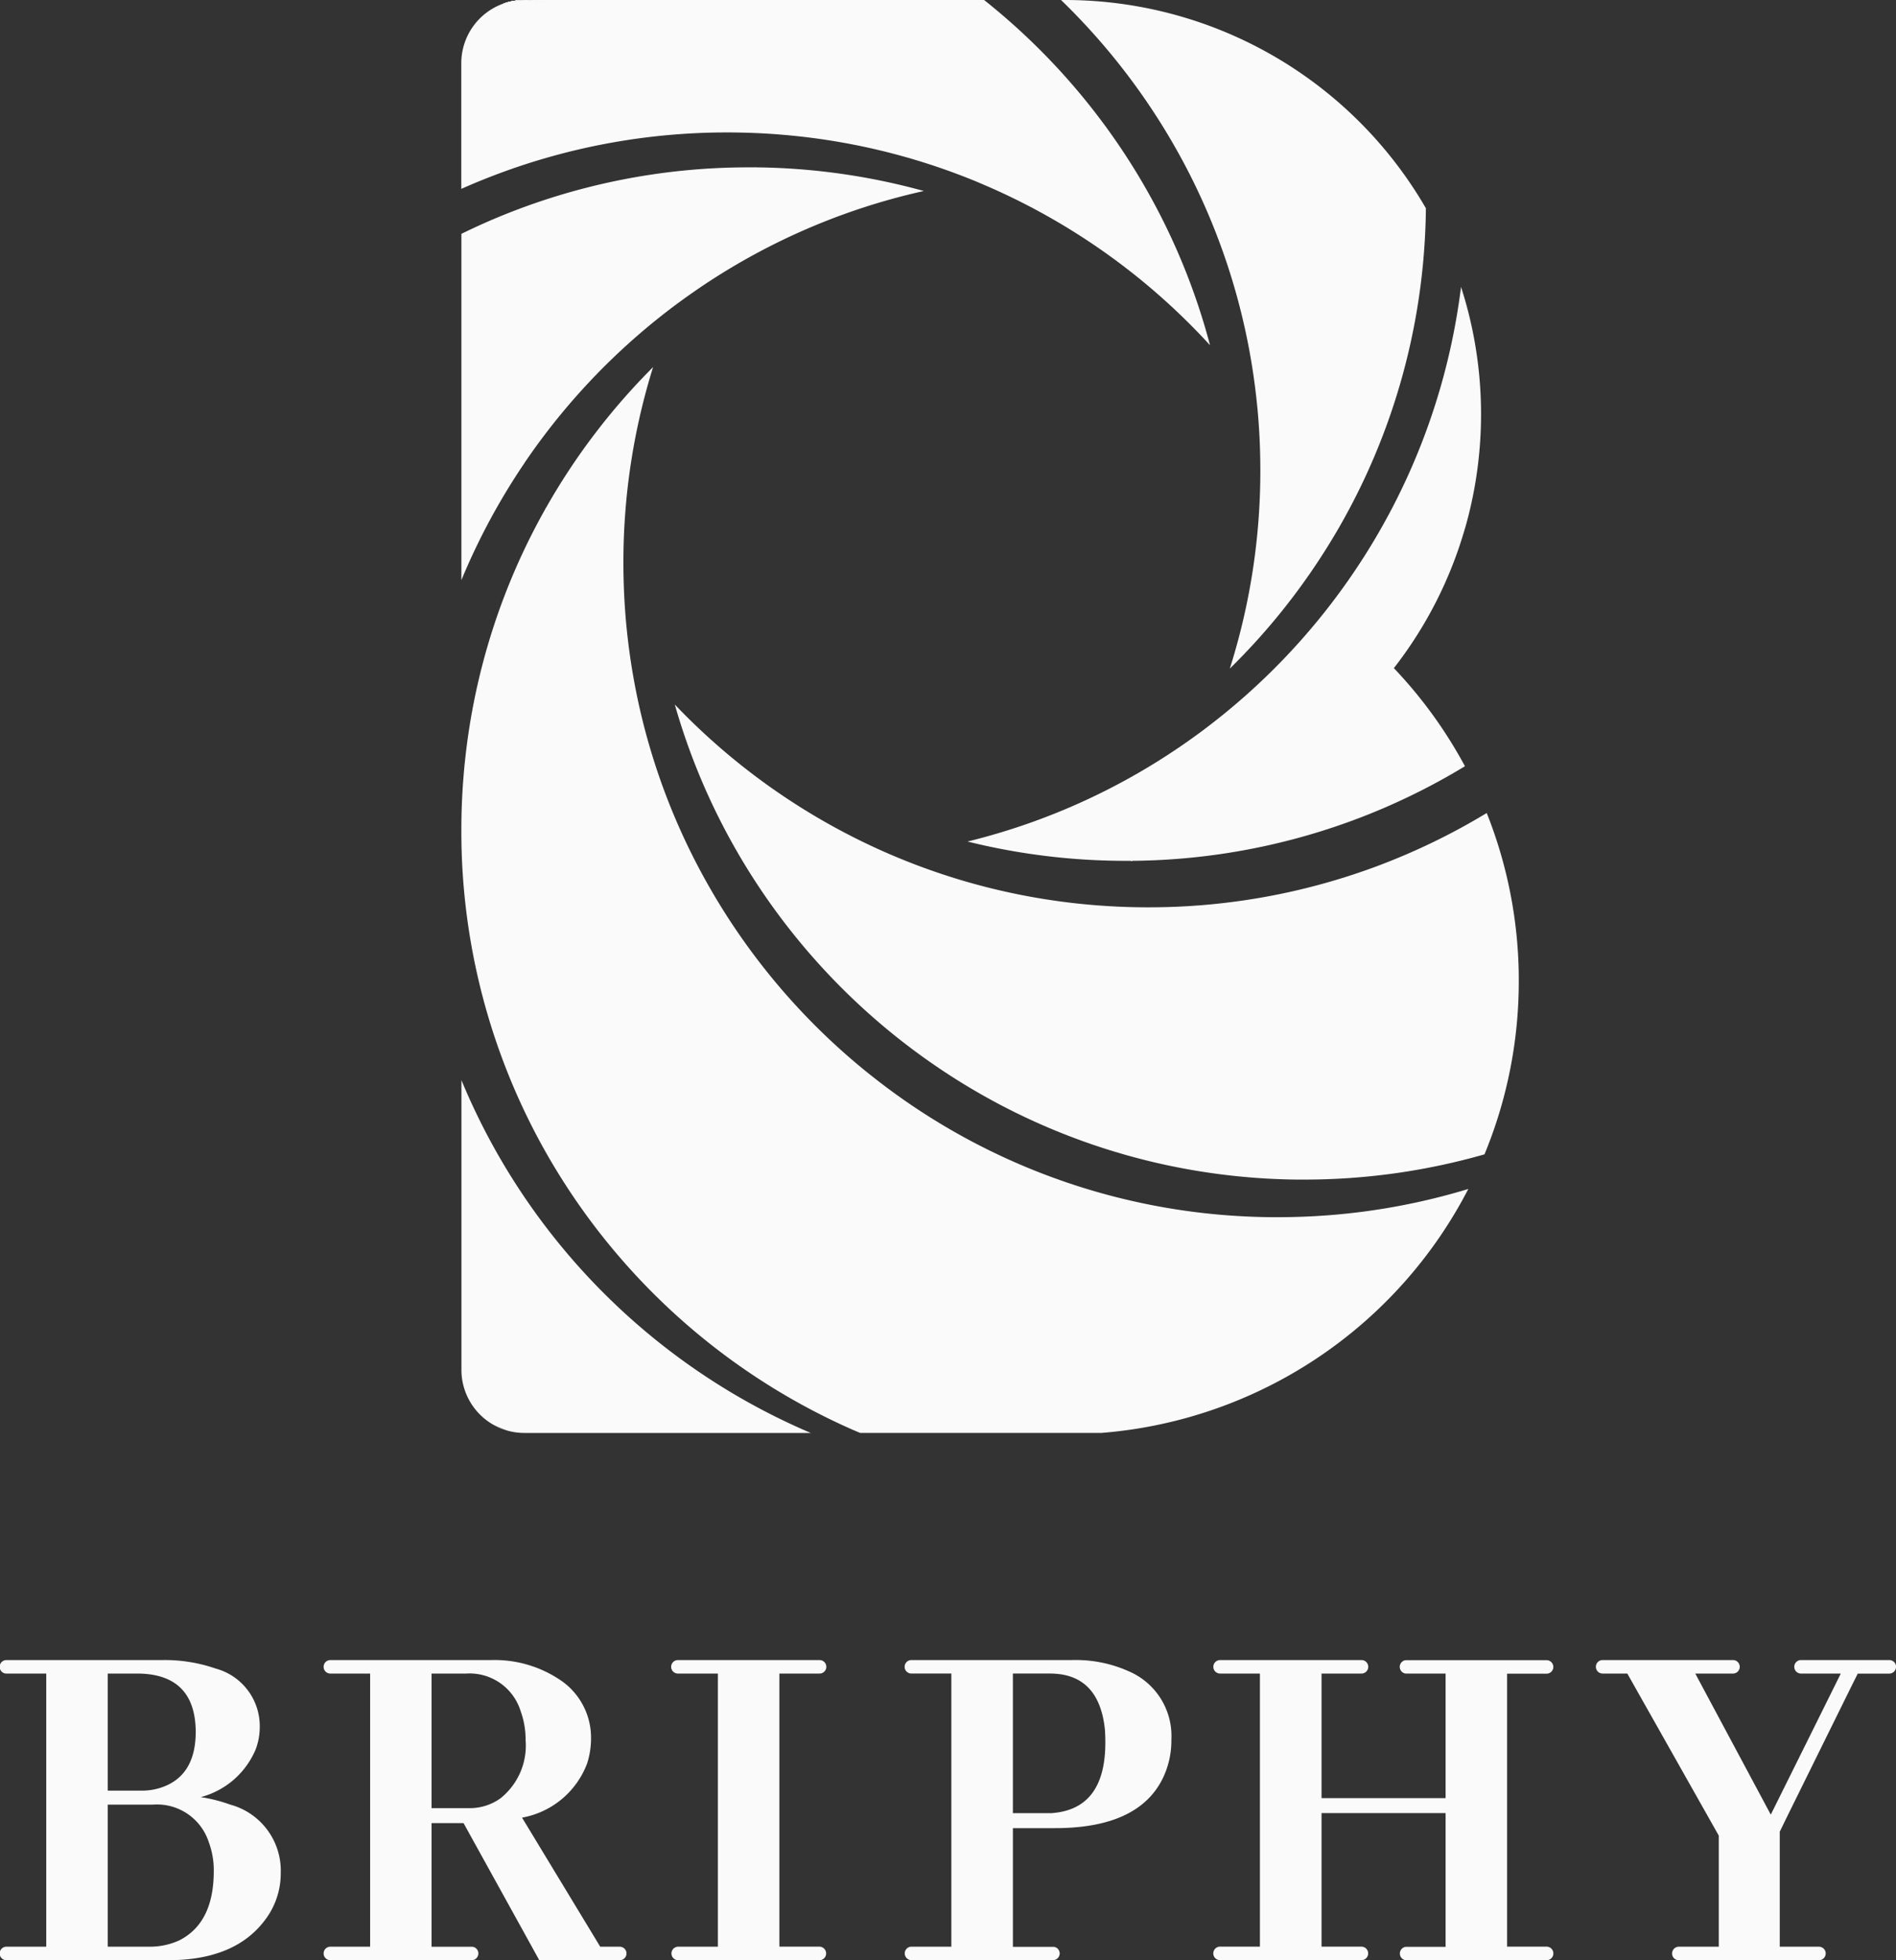 <svg id="그룹_491" data-name="그룹 491" xmlns="http://www.w3.org/2000/svg" xmlns:xlink="http://www.w3.org/1999/xlink" width="127.746" height="132" viewBox="0 0 127.746 132">
  <rect x="0" y="0" width="127.746" height="132" fill="#333333" stroke="none"/>
  <defs>
    <clipPath id="clip-path">
      <rect id="사각형_653" data-name="사각형 653" width="127.746" height="132" fill="#fbfafb"/>
    </clipPath>
  </defs>
  <g id="그룹_432" data-name="그룹 432" transform="translate(0 0)" clip-path="url(#clip-path)">
    <path id="패스_332" data-name="패스 332" d="M15.514,85.578a10.241,10.241,0,0,0-1.988-.506,5.541,5.541,0,0,0,3.707-3.232,4.26,4.26,0,0,0,.268-1.449,4.016,4.016,0,0,0-2.964-3.975,10.494,10.494,0,0,0-3.638-.573H.454a.455.455,0,1,0,0,.909H3.116V95.144H.454a.455.455,0,1,0,0,.909H11.337q4.515,0,6.534-2.728a5.156,5.156,0,0,0,1.044-3.134,4.606,4.606,0,0,0-3.4-4.614M7.261,76.751H9.348q3.807.069,3.84,3.909,0,2.761-1.985,3.636a4.024,4.024,0,0,1-1.686.338H7.261Zm4.849,17.954a4.755,4.755,0,0,1-2.089.438H7.261V85.578h3.032A3.666,3.666,0,0,1,14.065,88.1a5.411,5.411,0,0,1,.338,1.954q0,3.469-2.292,4.647" transform="translate(0 35.947)" fill="#fbfafb"/>
    <path id="패스_333" data-name="패스 333" d="M93.178,76.3a.457.457,0,0,1-.455.455H90.6l-.4.8,0,0-4.345,8.8h0l-.51,1.044v7.747h2.662a.455.455,0,0,1,0,.909H78.529a.452.452,0,0,1-.439-.453.457.457,0,0,1,.134-.323.454.454,0,0,1,.32-.134h2.693V87.666L75.074,76.751H73.389a.455.455,0,0,1,0-.909h8.826a.455.455,0,0,1,0,.909H79.653l5.087,9.5.149-.3.087-.174,2.316-4.662,2.165-4.364h-2.7a.455.455,0,0,1,0-.909h5.97a.456.456,0,0,1,.455.454" transform="translate(34.569 35.947)" fill="#fbfafb"/>
    <path id="패스_334" data-name="패스 334" d="M31,89.554h0Z" transform="translate(14.687 42.446)" fill="#fbfafb"/>
    <path id="패스_335" data-name="패스 335" d="M41.121,95.6a.454.454,0,0,1-.441.454H31.133a.455.455,0,0,1,0-.909h2.694V76.751H31.133a.454.454,0,1,1,0-.908H40.68a.454.454,0,0,1,0,.908H37.971V95.142H40.68a.455.455,0,0,1,.441.455" transform="translate(14.541 35.947)" fill="#fbfafb"/>
    <path id="패스_336" data-name="패스 336" d="M40.52,89.554h0Z" transform="translate(14.687 42.446)" fill="#fbfafb"/>
    <path id="패스_337" data-name="패스 337" d="M37.469,88.938Z" transform="translate(17.752 42.154)" fill="#fbfafb"/>
    <path id="패스_338" data-name="패스 338" d="M37.469,89.554Z" transform="translate(17.752 42.446)" fill="#fbfafb"/>
    <path id="패스_339" data-name="패스 339" d="M34.767,95.145H33.436l-5.268-8.692a5.767,5.767,0,0,0,4.381-3.638,5.473,5.473,0,0,0,.268-1.683,4.672,4.672,0,0,0-2.223-4.042,7.9,7.9,0,0,0-4.513-1.247H15.233a.455.455,0,0,0,0,.909h2.7V95.144h-2.7a.455.455,0,0,0,0,.909H24.78A.455.455,0,0,0,25,95.993a.46.46,0,0,0,.226-.395A.455.455,0,0,0,25,95.206a.425.425,0,0,0-.215-.06H22.072V86.823h2.156l4.6,8.321h0l.5.909h5.437a.441.441,0,0,0,.223-.065.454.454,0,0,0-.223-.842m-8.08-9.973a3.534,3.534,0,0,1-2.089.641H22.072V76.751H24.4a3.6,3.6,0,0,1,3.672,2.526,5.588,5.588,0,0,1,.336,1.953,4.542,4.542,0,0,1-1.717,3.941" transform="translate(7.005 35.947)" fill="#fbfafb"/>
    <path id="패스_340" data-name="패스 340" d="M28.345,88.937h0Z" transform="translate(13.428 42.153)" fill="#fbfafb"/>
    <path id="패스_341" data-name="패스 341" d="M28.345,89.554Z" transform="translate(13.428 42.446)" fill="#fbfafb"/>
    <path id="패스_342" data-name="패스 342" d="M78.374,95.6a.454.454,0,0,1-.439.454H68.478a.4.4,0,0,1-.06,0,.455.455,0,0,1,0-.9.4.4,0,0,1,.06,0h2.635V86.149H62.754v8.993h2.708a.455.455,0,0,1,0,.909H55.918a.455.455,0,0,1-.324-.777.478.478,0,0,1,.1-.077l.043-.021a.226.226,0,0,1,.041-.015.246.246,0,0,1,.031-.009.393.393,0,0,1,.1-.012h2.693V76.751H55.918a.454.454,0,1,1,0-.908h9.529a.454.454,0,0,1,0,.908H62.754v8.388h8.359V76.751H68.482a.478.478,0,0,1-.065,0,.454.454,0,0,1,0-.9.482.482,0,0,1,.065,0h9.435a.454.454,0,1,1,0,.908H75.256V95.142h2.678a.455.455,0,0,1,.439.455" transform="translate(26.287 35.947)" fill="#fbfafb"/>
    <rect id="사각형_652" data-name="사각형 652" width="2.635" height="0.001" transform="translate(94.766 131.089)" fill="#fbfafb"/>
    <path id="패스_343" data-name="패스 343" d="M70.713,89.554Z" transform="translate(33.509 42.446)" fill="#fbfafb"/>
    <path id="패스_344" data-name="패스 344" d="M41.674,89.554h0Z" transform="translate(19.745 42.446)" fill="#fbfafb"/>
    <path id="패스_345" data-name="패스 345" d="M56.493,76.616a8.707,8.707,0,0,0-3.84-.774H41.806a.454.454,0,1,0,0,.908H44.5V95.144H41.767a.455.455,0,0,0,0,.905h9.619a.456.456,0,0,0,.408-.452.382.382,0,0,0-.006-.071l-.006-.029-.006-.024a.339.339,0,0,0-.015-.041l-.009-.021-.015-.029-.015-.027-.016-.025a.23.23,0,0,1-.024-.029.288.288,0,0,0-.053-.05.213.213,0,0,0-.034-.028l-.007,0a.319.319,0,0,0-.038-.022.345.345,0,0,0-.057-.028l-.032-.01h0l-.034-.007a.174.174,0,0,0-.04,0h-2.74V87.161h2.829q5.691,0,7.309-3.437a5.846,5.846,0,0,0,.539-2.525,4.734,4.734,0,0,0-2.83-4.583m-5.221,9.534H48.646v-9.4h2.491q3.3,0,3.706,3.739c.024.292.032.594.032.908q0,4.482-3.6,4.751" transform="translate(19.599 35.947)" fill="#fbfafb"/>
    <path id="패스_346" data-name="패스 346" d="M48.142,89.554h0" transform="translate(22.813 42.445)" fill="#fbfafb"/>
    <path id="패스_347" data-name="패스 347" d="M48.148,88.937h0Z" transform="translate(22.806 42.153)" fill="#fbfafb"/>
    <path id="패스_348" data-name="패스 348" d="M48.573,89.386a.453.453,0,0,1-.414.452.454.454,0,0,0,.407-.452.383.383,0,0,0-.006-.071.456.456,0,0,0-.326-.368.453.453,0,0,1,.336.383c0,.018,0,.037,0,.056" transform="translate(22.826 42.158)" fill="#fbfafb"/>
    <path id="패스_349" data-name="패스 349" d="M48.142,89.554h0" transform="translate(22.813 42.445)" fill="#fbfafb"/>
    <path id="패스_350" data-name="패스 350" d="M48.219,88.937h0Z" transform="translate(22.735 42.153)" fill="#fbfafb"/>
    <path id="패스_351" data-name="패스 351" d="M48.142,88.937h0Z" transform="translate(22.816 42.153)" fill="#fbfafb"/>
    <path id="패스_352" data-name="패스 352" d="M48.142,89.553h0" transform="translate(22.816 42.445)" fill="#fbfafb"/>
    <path id="패스_353" data-name="패스 353" d="M23.84,87.271c-.047-.091-.1-.183-.144-.274l.016-.027c.041.1.085.2.128.3" transform="translate(11.231 41.221)" fill="#fbfafb"/>
    <path id="패스_354" data-name="패스 354" d="M23.84,87.271c-.047-.091-.1-.183-.144-.274l.016-.027c.041.1.085.2.128.3" transform="translate(11.231 41.221)" fill="#fbfafb"/>
    <path id="패스_355" data-name="패스 355" d="M23.84,87.271c-.047-.091-.1-.183-.144-.274l.016-.027c.041.1.085.2.128.3" transform="translate(11.231 41.221)" fill="#fbfafb"/>
    <path id="패스_356" data-name="패스 356" d="M23.712,86.97,23.7,87l.144.273c-.043-.1-.087-.2-.128-.3" transform="translate(11.231 41.221)" fill="#fbfafb"/>
    <path id="패스_357" data-name="패스 357" d="M23.712,86.97,23.7,87l.144.273c-.043-.1-.087-.2-.128-.3" transform="translate(11.231 41.221)" fill="#fbfafb"/>
    <path id="패스_358" data-name="패스 358" d="M23.84,87.271c-.047-.091-.1-.183-.144-.274l.016-.027c.041.1.085.2.128.3" transform="translate(11.231 41.221)" fill="#fbfafb"/>
    <path id="패스_359" data-name="패스 359" d="M23.84,87.271c-.047-.091-.1-.183-.144-.274l.016-.027c.041.1.085.2.128.3" transform="translate(11.231 41.221)" fill="#fbfafb"/>
    <path id="패스_360" data-name="패스 360" d="M23.712,86.97,23.7,87l.144.273c-.043-.1-.087-.2-.128-.3" transform="translate(11.231 41.221)" fill="#fbfafb"/>
    <path id="패스_361" data-name="패스 361" d="M23.84,87.271c-.047-.091-.1-.183-.144-.274l.016-.027c.041.1.085.2.128.3" transform="translate(11.231 41.221)" fill="#fbfafb"/>
    <path id="패스_362" data-name="패스 362" d="M23.84,87.271c-.047-.091-.1-.183-.144-.274l.016-.027c.041.1.085.2.128.3" transform="translate(11.231 41.221)" fill="#fbfafb"/>
    <path id="패스_363" data-name="패스 363" d="M65.524,57.97h.022c.04-.063.08-.127.118-.19-.046.063-.093.128-.14.19M22.57,95.96a4.262,4.262,0,0,0,.939.385c-.315-.125-.628-.255-.939-.385m3.5-61.728-.016.027c.049.1.1.189.147.283-.044-.1-.088-.206-.131-.31M24.754,0a4.385,4.385,0,0,1,1.163.156c.022-.052.043-.1.066-.156Zm-.115,0a4.212,4.212,0,0,0-1.411.24l-.013.04A4.333,4.333,0,0,1,24.754,0ZM40.234,11.273a.571.571,0,0,0-.035.055.665.665,0,0,1,.041-.055Z" transform="translate(10.697 0)" fill="#fbfafb"/>
    <path id="패스_364" data-name="패스 364" d="M34.571,7.648a.667.667,0,0,0-.041.055.568.568,0,0,1,.035-.055Z" transform="translate(16.366 3.625)" fill="#fbfafb"/>
    <path id="패스_365" data-name="패스 365" d="M24.547,0a4.365,4.365,0,0,0-1.539.279L23.021.24A4.212,4.212,0,0,1,24.432,0Z" transform="translate(10.905 0)" fill="#fbfafb"/>
    <path id="패스_366" data-name="패스 366" d="M25.281,0c-.024.053-.044.1-.066.156A4.385,4.385,0,0,0,24.052,0Z" transform="translate(11.4 0)" fill="#fbfafb"/>
    <path id="패스_367" data-name="패스 367" d="M21.091,37.9v.318c0-.094,0-.19,0-.284V37.9Z" transform="translate(9.995 17.964)" fill="#fbfafb"/>
    <path id="패스_368" data-name="패스 368" d="M25.083,23.534l-.149-.282.016-.028c.043.1.088.206.133.31" transform="translate(11.818 11.007)" fill="#fbfafb"/>
    <path id="패스_369" data-name="패스 369" d="M51.852,39.2c-.038.063-.078.127-.118.19h-.022c.049-.062.094-.127.14-.19" transform="translate(24.51 18.579)" fill="#fbfafb"/>
    <path id="패스_370" data-name="패스 370" d="M40.936,7.648,40.9,7.7c.013-.018.028-.035.041-.055Zm25.292,46.7h.021c.041-.062.08-.125.118-.19-.046.065-.091.128-.139.19m-45.139-2.1v.034c0,.1,0,.19,0,.284v-.318Zm5.684-21.635-.016.028c.049.094.1.187.149.282-.044-.1-.09-.206-.133-.31" transform="translate(9.995 3.625)" fill="#fbfafb"/>
    <path id="패스_371" data-name="패스 371" d="M34.571,7.648a.667.667,0,0,0-.041.055.568.568,0,0,1,.035-.055Z" transform="translate(16.366 3.625)" fill="#fbfafb"/>
    <path id="패스_372" data-name="패스 372" d="M51.852,39.2c-.038.063-.078.127-.118.19h-.022c.049-.062.094-.127.14-.19" transform="translate(24.51 18.579)" fill="#fbfafb"/>
    <path id="패스_373" data-name="패스 373" d="M44.631,73.107H25.341a4.208,4.208,0,0,1-1.129-.152h0c-.314-.124-.628-.254-.939-.385l0,0a4.256,4.256,0,0,1-2.028-2.591,4.2,4.2,0,0,1-.15-1.122V49.348q.449,1.088.958,2.149.845,1.769,1.841,3.448A44.241,44.241,0,0,0,44.631,73.107" transform="translate(9.995 23.389)" fill="#fbfafb"/>
    <path id="패스_374" data-name="패스 374" d="M21.091,37.9v.318c0-.094,0-.19,0-.284V37.9Z" transform="translate(9.995 17.964)" fill="#fbfafb"/>
    <path id="패스_375" data-name="패스 375" d="M25.083,23.534l-.149-.282.016-.028c.043.1.088.206.133.31" transform="translate(11.818 11.007)" fill="#fbfafb"/>
    <path id="패스_376" data-name="패스 376" d="M51.852,39.2c-.038.063-.078.127-.118.19h-.022c.049-.062.094-.127.14-.19" transform="translate(24.51 18.579)" fill="#fbfafb"/>
    <path id="패스_377" data-name="패스 377" d="M21.091,37.9v.318c0-.094,0-.19,0-.284V37.9Z" transform="translate(9.995 17.964)" fill="#fbfafb"/>
    <path id="패스_378" data-name="패스 378" d="M25.083,23.534l-.149-.282.016-.028c.043.1.088.206.133.31" transform="translate(11.818 11.007)" fill="#fbfafb"/>
    <path id="패스_379" data-name="패스 379" d="M66.227,46.962h.022l.118-.19c-.047.063-.093.128-.14.19M26.772,23.224l-.015.027c.049.1.1.189.147.283l-.133-.31M21.088,44.859v.034c0,.094,0,.19,0,.284v-.318Z" transform="translate(9.995 11.007)" fill="#fbfafb"/>
    <path id="패스_380" data-name="패스 380" d="M51.713,39.39h.022c.04-.063.077-.127.116-.19l-.139.19" transform="translate(24.51 18.579)" fill="#fbfafb"/>
    <path id="패스_381" data-name="패스 381" d="M34.571,7.648a.667.667,0,0,0-.041.055.568.568,0,0,1,.035-.055Z" transform="translate(16.366 3.625)" fill="#fbfafb"/>
    <path id="패스_382" data-name="패스 382" d="M51.852,39.2c-.038.063-.078.127-.118.19h-.022c.049-.062.094-.127.14-.19" transform="translate(24.51 18.579)" fill="#fbfafb"/>
    <path id="패스_383" data-name="패스 383" d="M87.71,50.792A30.477,30.477,0,0,1,85.4,62.478a44.1,44.1,0,0,1-12.148,1.7l-.469,0q-1.512-.015-3-.133a43.849,43.849,0,0,1-21.619-7.7q-.668-.462-1.316-.948A44.309,44.309,0,0,1,35.225,42.41c-.016-.029-.034-.057-.05-.086a43.8,43.8,0,0,1-4.329-10.136,44.191,44.191,0,0,0,13.5,9.641c.382.177.768.346,1.154.511A43.787,43.787,0,0,0,59.174,45.7c.125.01.251.021.376.028q1.581.115,3.193.115a43.986,43.986,0,0,0,15.406-2.767q.867-.325,1.719-.684a43.73,43.73,0,0,0,5.682-2.9,30.435,30.435,0,0,1,2.161,11.3" transform="translate(14.62 15.256)" fill="#fbfafb"/>
    <path id="패스_384" data-name="패스 384" d="M59.856,54.345h.022c.04-.063.08-.127.118-.19-.046.063-.093.128-.14.19m-25.29-46.7a.568.568,0,0,0-.035.055.667.667,0,0,1,.041-.055Z" transform="translate(16.366 3.625)" fill="#fbfafb"/>
    <path id="패스_385" data-name="패스 385" d="M25.083,23.534l-.149-.282.016-.028c.043.1.088.206.133.31" transform="translate(11.818 11.007)" fill="#fbfafb"/>
    <path id="패스_386" data-name="패스 386" d="M34.571,7.648a.667.667,0,0,0-.041.055.568.568,0,0,1,.035-.055Z" transform="translate(16.366 3.625)" fill="#fbfafb"/>
    <path id="패스_387" data-name="패스 387" d="M24.547,0a4.365,4.365,0,0,0-1.539.279L23.021.24A4.212,4.212,0,0,1,24.432,0Z" transform="translate(10.905 0)" fill="#fbfafb"/>
    <path id="패스_388" data-name="패스 388" d="M25.281,0c-.024.053-.044.1-.066.156A4.385,4.385,0,0,0,24.052,0Z" transform="translate(11.4 0)" fill="#fbfafb"/>
    <path id="패스_389" data-name="패스 389" d="M51.852,39.2c-.038.063-.078.127-.118.19h-.022c.049-.062.094-.127.14-.19" transform="translate(24.51 18.579)" fill="#fbfafb"/>
    <path id="패스_390" data-name="패스 390" d="M77.754,29.336a27.774,27.774,0,0,1-4.8,9.442,30.624,30.624,0,0,1,4.789,6.606,43.716,43.716,0,0,1-4.183,2.239q-.721.338-1.456.65a43.92,43.92,0,0,1-16.818,3.482c.04-.063.08-.125.118-.19-.046.065-.093.128-.14.19H54.9a44.224,44.224,0,0,1-10.673-1.3,43.9,43.9,0,0,0,15.11-6.937q.575-.409,1.133-.839a44.277,44.277,0,0,0,9.414-9.817q.19-.274.379-.551A43.8,43.8,0,0,0,77.3,14.392c.066-.426.125-.852.18-1.281.193.6.367,1.2.52,1.816a27.934,27.934,0,0,1-.242,14.41" transform="translate(20.96 6.214)" fill="#fbfafb"/>
    <path id="패스_391" data-name="패스 391" d="M25.863,34.231l-.016.027c.049.1.1.189.147.283-.044-.1-.088-.206-.131-.31M24.432,0a4.212,4.212,0,0,0-1.411.24l-.013.04A4.333,4.333,0,0,1,24.547,0Zm.115,0A4.385,4.385,0,0,1,25.71.156c.022-.052.043-.1.066-.156Zm15.48,11.273a.568.568,0,0,0-.035.055.663.663,0,0,1,.041-.055Z" transform="translate(10.905 0)" fill="#fbfafb"/>
    <path id="패스_392" data-name="패스 392" d="M25.083,23.534l-.149-.282.016-.028c.043.1.088.206.133.31" transform="translate(11.818 11.007)" fill="#fbfafb"/>
    <path id="패스_393" data-name="패스 393" d="M34.571,7.648a.667.667,0,0,0-.041.055.568.568,0,0,1,.035-.055Z" transform="translate(16.366 3.625)" fill="#fbfafb"/>
    <path id="패스_394" data-name="패스 394" d="M24.547,0a4.365,4.365,0,0,0-1.539.279L23.021.24A4.212,4.212,0,0,1,24.432,0Z" transform="translate(10.905 0)" fill="#fbfafb"/>
    <path id="패스_395" data-name="패스 395" d="M25.281,0c-.024.053-.044.1-.066.156A4.385,4.385,0,0,0,24.052,0Z" transform="translate(11.4 0)" fill="#fbfafb"/>
    <path id="패스_396" data-name="패스 396" d="M73.084,14.025q-.015,1.5-.131,2.982c-.047.622-.109,1.243-.183,1.856a43.816,43.816,0,0,1-5.741,17.007c-.075.127-.152.255-.228.38a44.145,44.145,0,0,1-6.928,8.773A44.053,44.053,0,0,0,61.929,31.68q0-2.052-.183-4.055h0c-.016-.17-.034-.339-.052-.509h0a43.78,43.78,0,0,0-4.053-14.421c-.091-.192-.186-.385-.279-.575A44.193,44.193,0,0,0,48.5,0h.246A28.1,28.1,0,0,1,73.084,14.025" transform="translate(22.988 0)" fill="#fbfafb"/>
    <path id="패스_397" data-name="패스 397" d="M40.936,11.273c-.013.018-.025.037-.037.055.013-.018.028-.037.043-.055ZM25.457,0A4.326,4.326,0,0,1,26.62.158c.022-.053.043-.1.066-.158Zm-.115,0a4.212,4.212,0,0,0-1.411.24l-.013.04A4.333,4.333,0,0,1,25.457,0Zm1.43,34.231-.015.027c.049.1.1.189.147.283l-.133-.31M21.088,55.866V55.9c0,.094,0,.19,0,.284v-.318Z" transform="translate(9.995 0)" fill="#fbfafb"/>
    <path id="패스_398" data-name="패스 398" d="M52.251,9.238a43.832,43.832,0,0,0-15.615,6.869q-.539.376-1.067.768a44.315,44.315,0,0,0-10.05,10.417c-.069.1-.137.2-.2.3a44.089,44.089,0,0,0-4.227,7.85V12.122c.239-.116.478-.231.716-.342.507-.239,1.02-.466,1.537-.685A43.952,43.952,0,0,1,40.466,7.646c.156,0,.314,0,.47,0-.013.018-.024.037-.035.055.013-.018.027-.037.041-.055A44.153,44.153,0,0,1,52.251,9.238" transform="translate(9.995 3.624)" fill="#fbfafb"/>
    <path id="패스_399" data-name="패스 399" d="M71.532,23.248A44.241,44.241,0,0,0,56.715,12.624c-.31-.134-.621-.268-.933-.4a43.834,43.834,0,0,0-13.064-3.15l-.239-.021q-1.718-.133-3.471-.134A43.93,43.93,0,0,0,23.6,11.693q-.906.338-1.8.716-.358.153-.715.31V4.253A4.26,4.26,0,0,1,23.931.238l-.013.04a4.426,4.426,0,0,1,2.7-.122c.022-.052.044-.1.066-.155H56.311a44.275,44.275,0,0,1,10.4,11.842h0c.05.083.1.17.152.256a43.8,43.8,0,0,1,4.67,11.149" transform="translate(9.995 0)" fill="#fbfafb"/>
    <path id="패스_400" data-name="패스 400" d="M88.936,72.115A30.542,30.542,0,0,1,64.2,88.546H47.961c-.167-.068-.33-.14-.5-.212a44.277,44.277,0,0,1-20.1-17.694q-.918-1.523-1.713-3.129A43.859,43.859,0,0,1,21.09,48.234v-.317h0q0-1.729.134-3.424c.031-.4.066-.808.111-1.209a43.779,43.779,0,0,1,5.423-16.976l.149.282c-.044-.1-.09-.2-.133-.31a44.246,44.246,0,0,1,7.234-9.509,44.1,44.1,0,0,0-2,13.16q0,2.288.227,4.516c.052.5.109.991.177,1.483a43.755,43.755,0,0,0,4.021,13.275c.022.046.046.093.069.14A44.267,44.267,0,0,0,48.353,64.2q.745.6,1.517,1.176a43.852,43.852,0,0,0,22.513,8.49q1.6.133,3.234.15c.158,0,.317,0,.476,0a44.049,44.049,0,0,0,12.843-1.9" transform="translate(9.995 7.949)" fill="#fbfafb"/>
  </g>
</svg>
